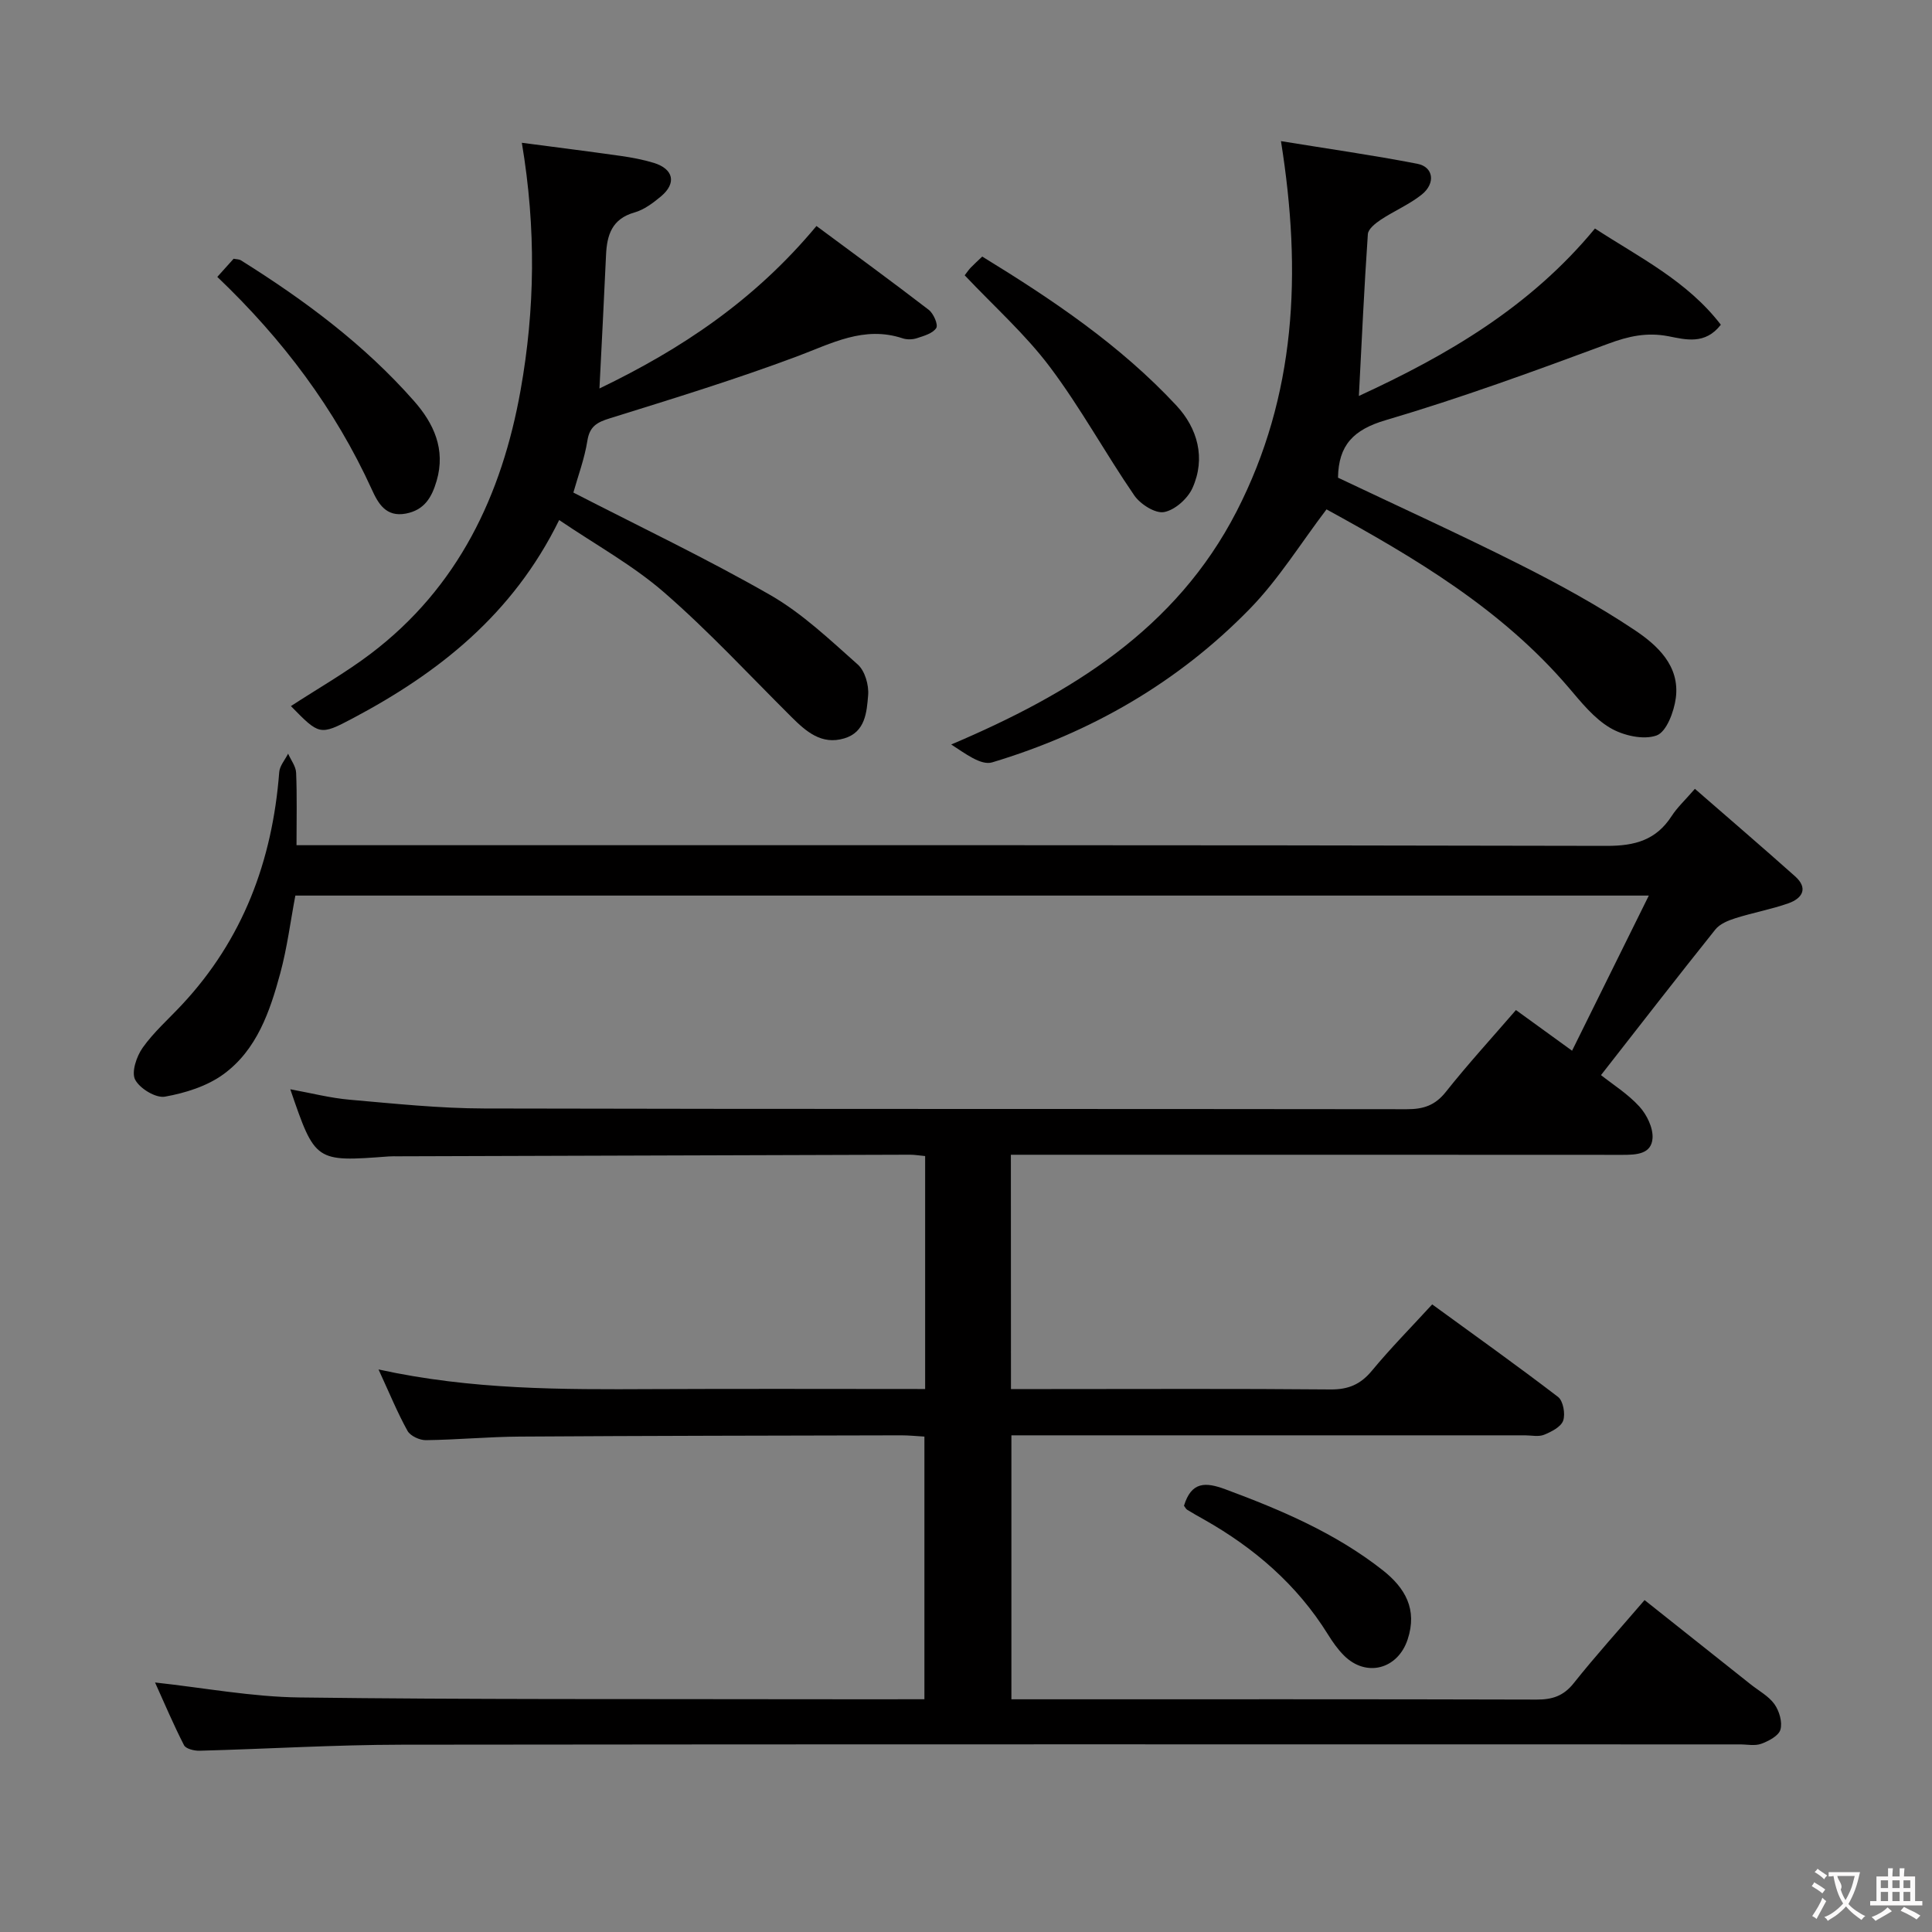 <svg enable-background="new 0 0 400 400" viewBox="0 0 400 400" xmlns="http://www.w3.org/2000/svg"><rect x="0" y="0" width="400" height="400" fill="#808080" stroke="none"/><g fill="#010000"><path d="m209.31 287.59h7.68c19.5 0 39-.1 58.49.08 3.7.03 6.21-1.05 8.56-3.88 3.81-4.61 8.03-8.88 12.48-13.73 8.78 6.4 17.54 12.63 26.06 19.16 1.06.82 1.54 3.5 1.06 4.9-.45 1.3-2.43 2.31-3.95 2.93-1.15.47-2.63.12-3.96.12-33.33 0-66.66 0-99.99 0-1.98 0-3.96 0-6.34 0v54.65h5.25c34.5 0 68.99-.04 103.48.06 3.24.01 5.57-.73 7.68-3.38 4.55-5.72 9.47-11.15 14.68-17.22 7.45 5.91 14.69 11.67 21.93 17.42 1.69 1.35 3.75 2.44 4.96 4.13 1 1.41 1.68 3.71 1.24 5.27-.36 1.28-2.44 2.37-3.97 2.93-1.32.49-2.96.12-4.46.13-92.32 0-184.64-.06-276.96.06-13.97.02-27.94.88-41.91 1.25-1.1.03-2.83-.39-3.22-1.14-2.17-4.23-4.03-8.63-6-12.99 10.19 1.11 20.04 2.98 29.92 3.1 34.99.45 69.98.3 104.97.37 7.99.02 15.97 0 24.4 0 0-18.17 0-36.04 0-54.38-1.58-.09-3.18-.26-4.79-.26-26.33.06-52.65.09-78.98.26-6.48.04-12.96.66-19.44.74-1.29.02-3.21-.87-3.8-1.91-2.08-3.74-3.71-7.74-6.01-12.73 19.32 4.24 37.99 4.16 56.68 4.07 18.78-.09 37.55-.02 56.49-.02 0-16.46 0-32.21 0-48.23-1.21-.11-2.16-.28-3.12-.28-35.32.1-70.65.21-105.97.33-.67 0-1.34-.02-2 .03-15.19 1.14-15.19 1.14-20.35-13.91 4.28.78 8.29 1.82 12.35 2.17 9.26.81 18.55 1.79 27.84 1.81 63.66.15 127.31.06 190.97.15 3.45.01 5.87-.79 8.09-3.59 4.53-5.71 9.47-11.11 14.51-16.94 3.68 2.66 7.14 5.17 11.62 8.42 5.25-10.6 10.35-20.91 15.89-32.12-94.37 0-187.22 0-280.22 0-1.02 5.37-1.7 10.82-3.12 16.07-2.14 7.91-4.85 15.87-11.75 20.91-3.41 2.49-7.92 3.9-12.13 4.65-1.89.34-5.22-1.68-6.17-3.52-.81-1.56.29-4.81 1.55-6.6 2.29-3.23 5.34-5.92 8.07-8.84 12.71-13.57 18.8-29.9 20.21-48.22.1-1.32 1.2-2.55 1.84-3.83.58 1.32 1.61 2.62 1.66 3.97.2 4.79.08 9.6.08 14.98h6.31c88.32 0 176.64-.06 264.96.14 5.87.01 10.23-1.21 13.44-6.18 1.16-1.79 2.78-3.28 4.81-5.63 7.02 6.11 13.93 12.04 20.73 18.1 2.8 2.49 1.51 4.58-1.37 5.6-3.58 1.26-7.36 1.94-10.99 3.09-1.49.47-3.22 1.18-4.14 2.34-7.88 9.85-15.61 19.83-23.67 30.14 2.42 1.92 5.55 3.88 7.95 6.51 1.53 1.68 2.86 4.4 2.72 6.55-.22 3.31-3.34 3.45-6.17 3.45-40.16-.03-80.32-.02-120.48-.02-1.97 0-3.93 0-6.2 0 .02 16.15.02 31.91.02 48.51z"/><path d="m265.21 29.22c9.7 1.58 19.01 2.9 28.24 4.69 3.35.65 3.82 4.04.9 6.38-2.57 2.05-5.71 3.37-8.47 5.2-1.1.73-2.6 1.91-2.68 2.98-.76 11.05-1.27 22.11-1.86 33.51 18.38-8.47 35.47-18.42 48.88-34.67 9.12 5.95 19.08 10.83 26.06 19.92-3.24 4.2-7.29 3.08-10.83 2.39-4.46-.86-8.25-.03-12.47 1.54-15.23 5.65-30.52 11.24-46.09 15.83-6.68 1.97-9.77 5.17-9.87 11.91 12.46 5.92 25.13 11.68 37.55 17.93 8.14 4.1 16.2 8.51 23.78 13.56 4.75 3.16 9.48 7.44 8.61 14.12-.37 2.83-1.93 7.02-3.98 7.76-2.73.98-6.93.02-9.63-1.58-3.33-1.97-5.97-5.28-8.55-8.31-13.9-16.28-31.89-26.91-50.16-36.92-5.35 7.03-9.92 14.48-15.87 20.58-14.88 15.27-32.97 25.68-53.35 31.8-2.33.7-5.64-1.88-8.48-3.7 24.71-10.49 46.53-23.83 59.1-48.29 12.27-23.91 13.54-49.27 9.17-76.63z"/><path d="m115.77 107.67c-9.6 19.56-24.98 31.65-42.79 41.08-6.79 3.6-6.9 3.4-12.75-2.56 5.55-3.62 11.3-6.89 16.52-10.84 18.11-13.73 27.16-32.82 31.04-54.61 2.96-16.63 3.24-33.37.25-51.18 6.99.92 13.77 1.77 20.53 2.73 2.29.33 4.6.76 6.81 1.44 4.08 1.26 4.72 4.2 1.49 6.91-1.64 1.37-3.51 2.78-5.51 3.35-4.69 1.33-5.71 4.69-5.89 8.86-.4 8.95-.88 17.91-1.36 27.58 17-8.18 32.14-18.27 44.93-33.64 7.72 5.73 15.56 11.44 23.25 17.36.99.76 1.99 3.08 1.55 3.76-.71 1.12-2.55 1.63-4.01 2.11-.9.3-2.07.32-2.97.02-7.99-2.64-14.68 1.07-21.85 3.75-12.72 4.76-25.73 8.76-38.7 12.8-2.67.83-4.22 1.63-4.7 4.66-.59 3.73-1.95 7.34-2.9 10.73 13.7 7.05 27.51 13.62 40.74 21.2 6.63 3.8 12.36 9.27 18.14 14.4 1.48 1.31 2.32 4.25 2.15 6.33-.29 3.51-.56 7.67-4.96 8.97-4.69 1.39-7.87-1.41-10.92-4.44-8.71-8.66-17.08-17.72-26.34-25.77-6.47-5.63-14.15-9.85-21.75-15z"/><path d="m199.73 57c.45-.59.81-1.13 1.25-1.59.68-.71 1.41-1.36 2.38-2.29 14.55 8.91 28.59 18.36 40.21 30.85 4.36 4.69 6.12 10.87 3.31 17.09-.99 2.19-3.65 4.56-5.88 4.96-1.83.33-4.91-1.63-6.16-3.45-6.01-8.74-11.1-18.13-17.46-26.58-5.05-6.73-11.46-12.44-17.65-18.99z"/><path d="m44.99 57.33c1.39-1.55 2.38-2.64 3.38-3.76.59.12 1.13.09 1.51.33 13.16 8.23 25.57 17.45 35.86 29.15 4.02 4.57 6.58 9.94 4.66 16.5-1.01 3.45-2.53 6.04-6.36 6.78-4.14.79-5.75-2.11-7.05-4.97-7.63-16.72-18.45-31.12-32-44.03z"/><path d="m245.13 311.75c1.54-5.03 4.45-4.93 8.54-3.42 11.56 4.29 22.82 9.07 32.6 16.76 4.67 3.68 7.22 8.11 5.17 14.33-2.03 6.18-8.59 7.94-13.2 3.32-1.28-1.28-2.35-2.81-3.31-4.36-6.39-10.28-15.23-17.89-25.67-23.79-1.16-.65-2.32-1.3-3.45-2-.26-.15-.41-.49-.68-.84z"/></g><path d="m377.9 391.2c-.2.3-.4.5-.6.8-.7-.6-1.4-1-2.2-1.5.2-.3.4-.5.5-.8.6.4 1.4.8 2.3 1.5zm-1.8 6.1c-.2-.2-.5-.4-.9-.6.4-.6.8-1.2 1.2-1.9s.7-1.3.9-1.9c.3.3.5.5.8.7-.7 1.3-1.4 2.6-2 3.7zm2.2-9c-.3.3-.5.5-.6.8-.6-.6-1.3-1.1-2-1.5.3-.3.5-.5.6-.7.6.5 1.3.9 2 1.4zm.3.2v-.9h2 4.5c-.3 1.3-.6 2.5-1 3.6s-.9 2.1-1.4 3c.4.5 1 1 1.6 1.4s1.2.8 1.9 1.1c-.3.2-.5.4-.8.8-.4-.3-1-.7-1.6-1.2s-1.2-1.1-1.6-1.6c-.5.6-1.1 1.1-1.7 1.6s-1.4.9-2.1 1.4c-.1-.3-.3-.5-.7-.8.6-.2 1.2-.5 1.9-1s1.4-1.1 2-1.8c-.5-.8-.9-1.6-1.2-2.5s-.6-2-.8-3.2c-.4.1-.7.1-1 .1zm2.5 2.7c.3 1 .7 1.7 1 2.2.3-.5.6-1.1 1-2s.6-1.9.9-3h-3.2-.4c.1.9 1.3 1.8.7 2.8z" fill="#fbfafa"/><path d="m396.5 388.5v1.5 3.6h1.5v.9c-.4 0-1 0-1.7 0h-7.9c-.5 0-.9 0-1.2 0v-.9h1.3v-3.5c0-.7 0-1.2 0-1.6h2.4c0-.8 0-1.4 0-1.7h1c0 .3-.1.8-.1 1.7h1.5c0-.8 0-1.4 0-1.7h1c0 .3-.1.9-.1 1.7zm-8.2 9.2c-.2-.3-.5-.5-.8-.8.8-.3 1.4-.6 1.9-.9s1-.7 1.4-1.1c.3.3.6.5.9.8-1.6 1-2.8 1.6-3.4 2zm2.6-6.8v-1.6h-1.5v1.6zm0 2.7v-1.9h-1.5v1.9zm2.4-2.7v-1.6h-1.5v1.6zm0 2.7v-1.9h-1.5v1.9zm.2 2 .7-.8c.4.2.9.5 1.6.8s1.3.7 1.8 1c-.3.3-.5.5-.8.8-.4-.3-1.5-1-3.3-1.8zm2-4.7v-1.6h-1.4v1.6zm0 2.7v-1.9h-1.4v1.9z" fill="#fbfafa"/></svg>